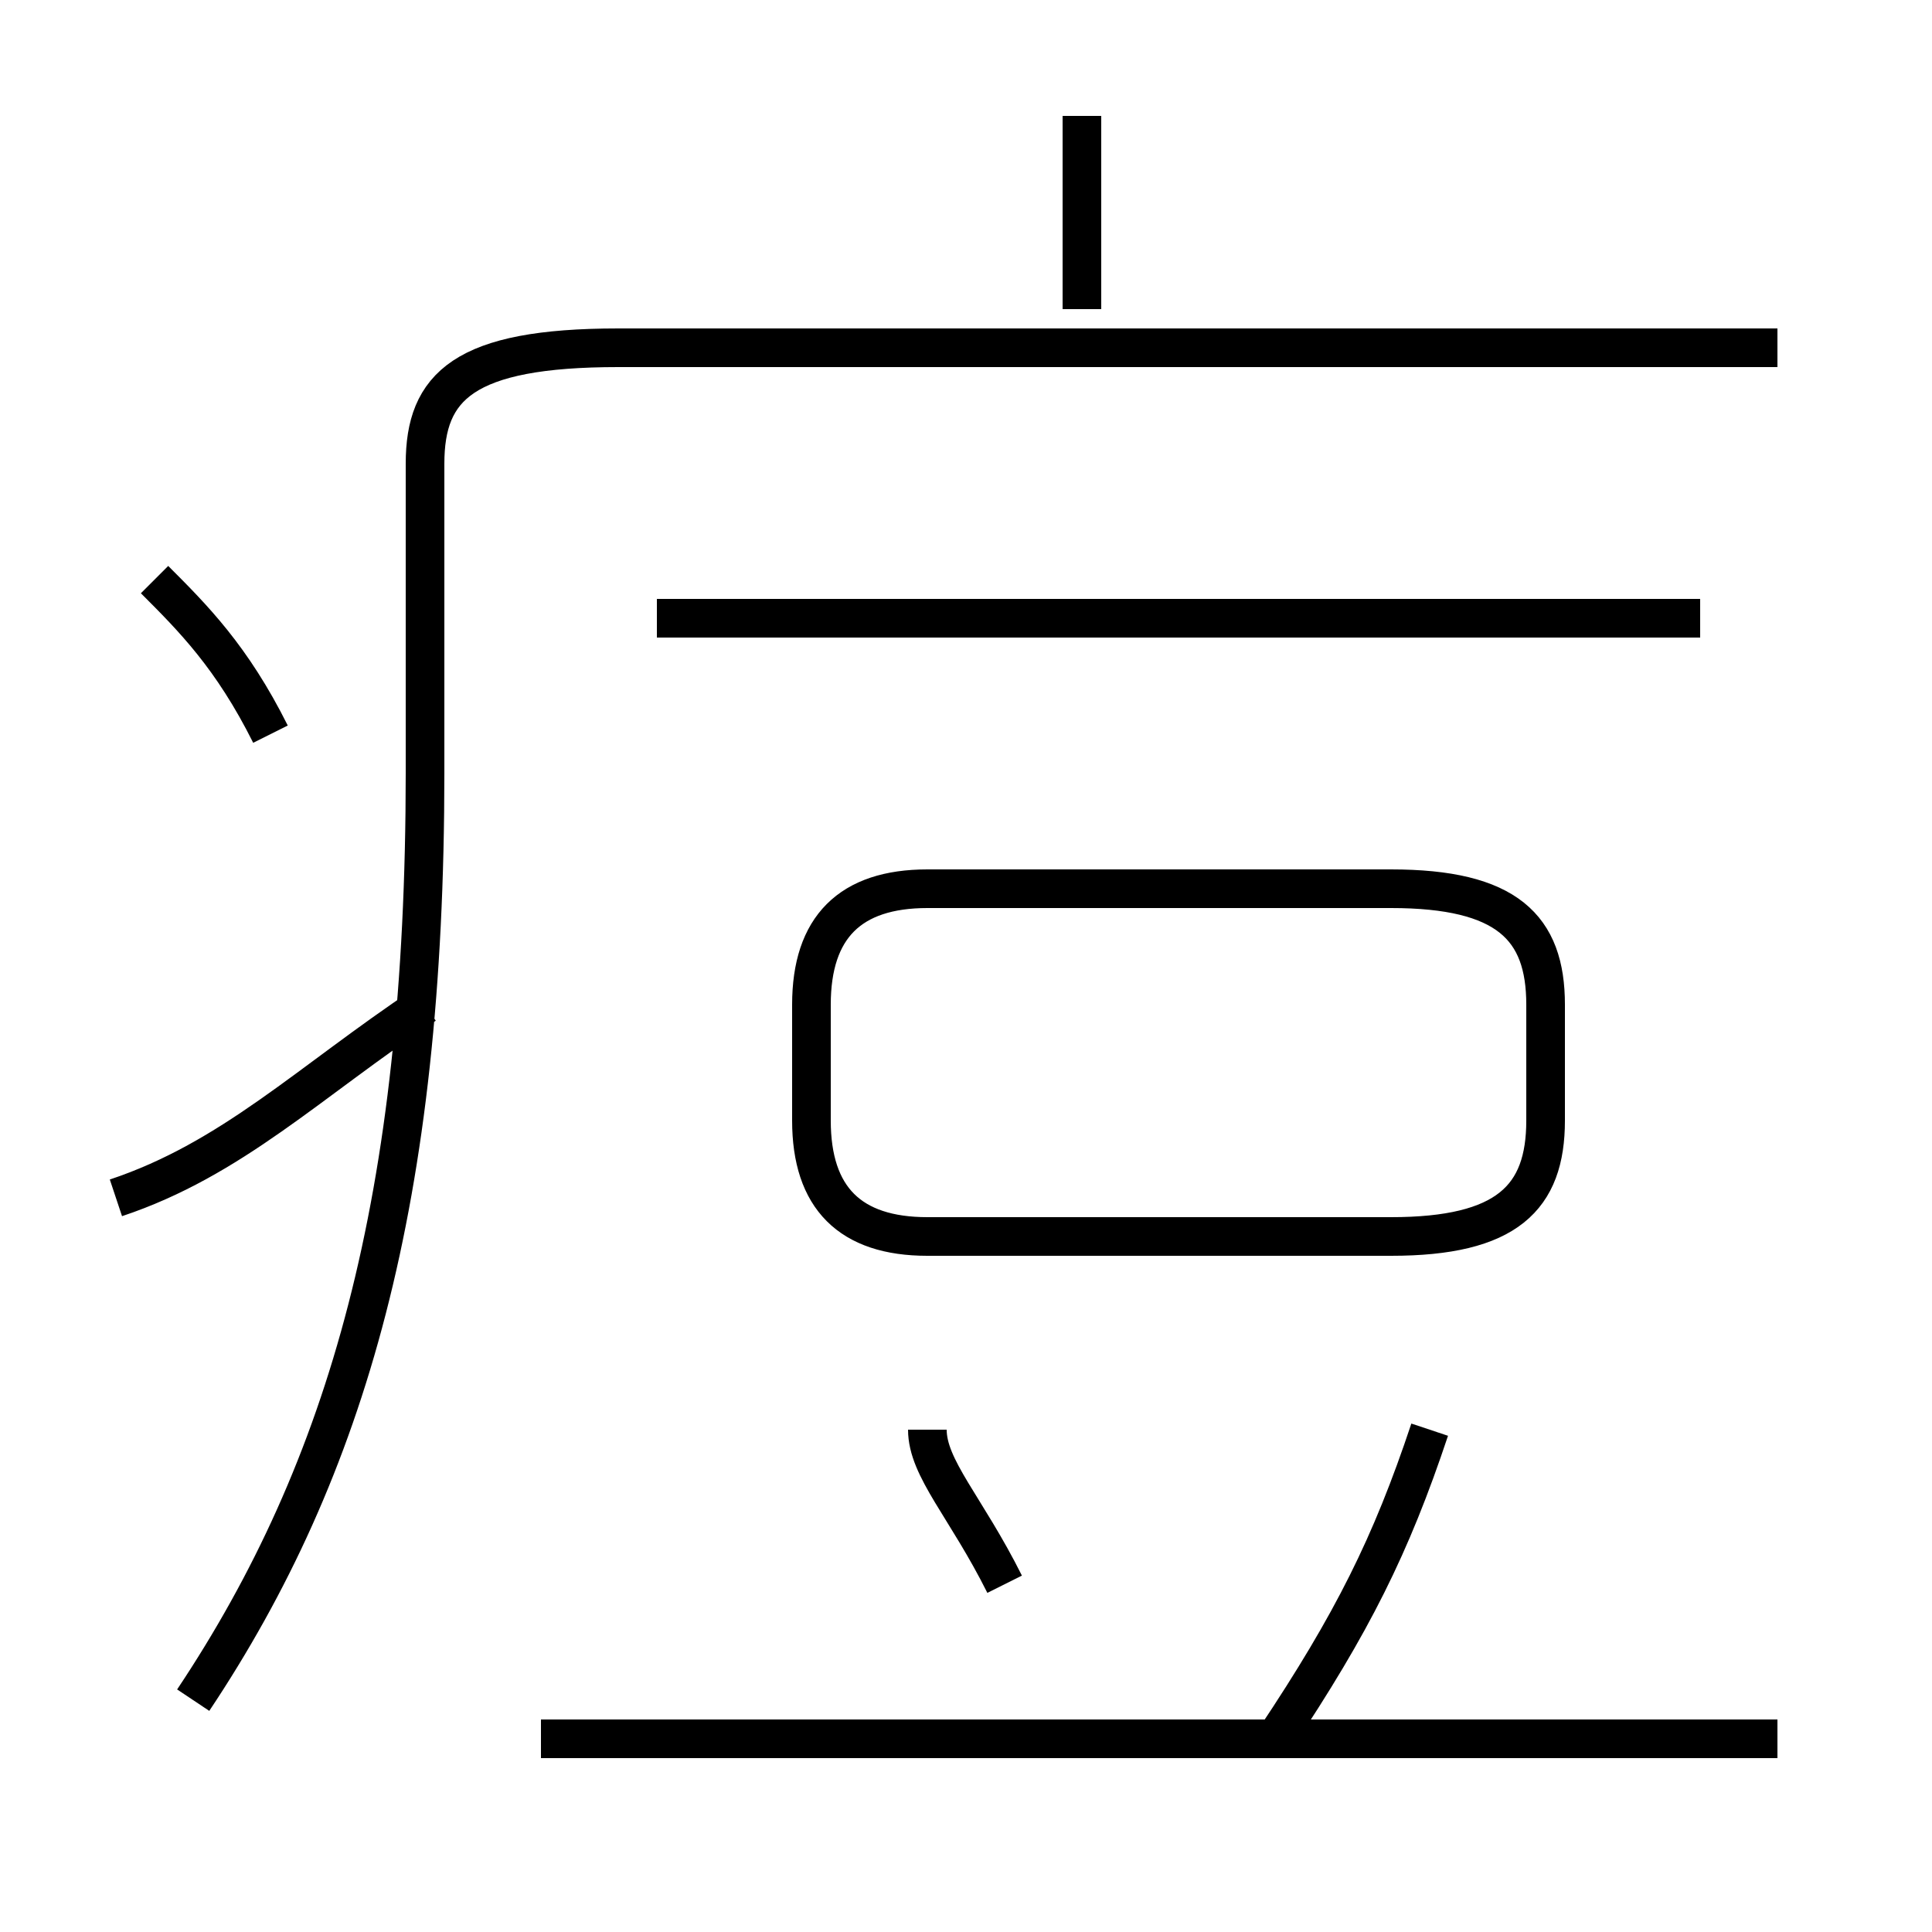 <?xml version='1.0' encoding='utf8'?>
<svg viewBox="0.0 -6.0 50.0 50.0" version="1.1" xmlns="http://www.w3.org/2000/svg">
<rect x="0.0" y="-6.0" width="50.0" height="50.0" fill="#808080" stroke="none"/>
<rect x="-1000" y="-1000" width="2000" height="2000" stroke="white" fill="white"/>
<g style="fill:white;stroke:#000000;  stroke-width:1">
<path d="M 5 0 C 9 -6 11 -13 11 -24 L 11 -32 C 11 -34 12 -35 16 -35 L 46 -35 M 3 -13 C 6 -14 8 -16 11 -18 M 46 1 L 14 1 M 26 -3 C 25 -5 24 -6 24 -7 M 7 -25 C 6 -27 5 -28 4 -29 M 33 1 C 35 -2 36 -4 37 -7 M 24 -12 L 36 -12 C 39 -12 40 -13 40 -15 L 40 -18 C 40 -20 39 -21 36 -21 L 24 -21 C 22 -21 21 -20 21 -18 L 21 -15 C 21 -13 22 -12 24 -12 Z M 44 -28 L 17 -28 M 28 -36 L 28 -41" transform="translate(0.0 38.0)" />
</g>
</svg>